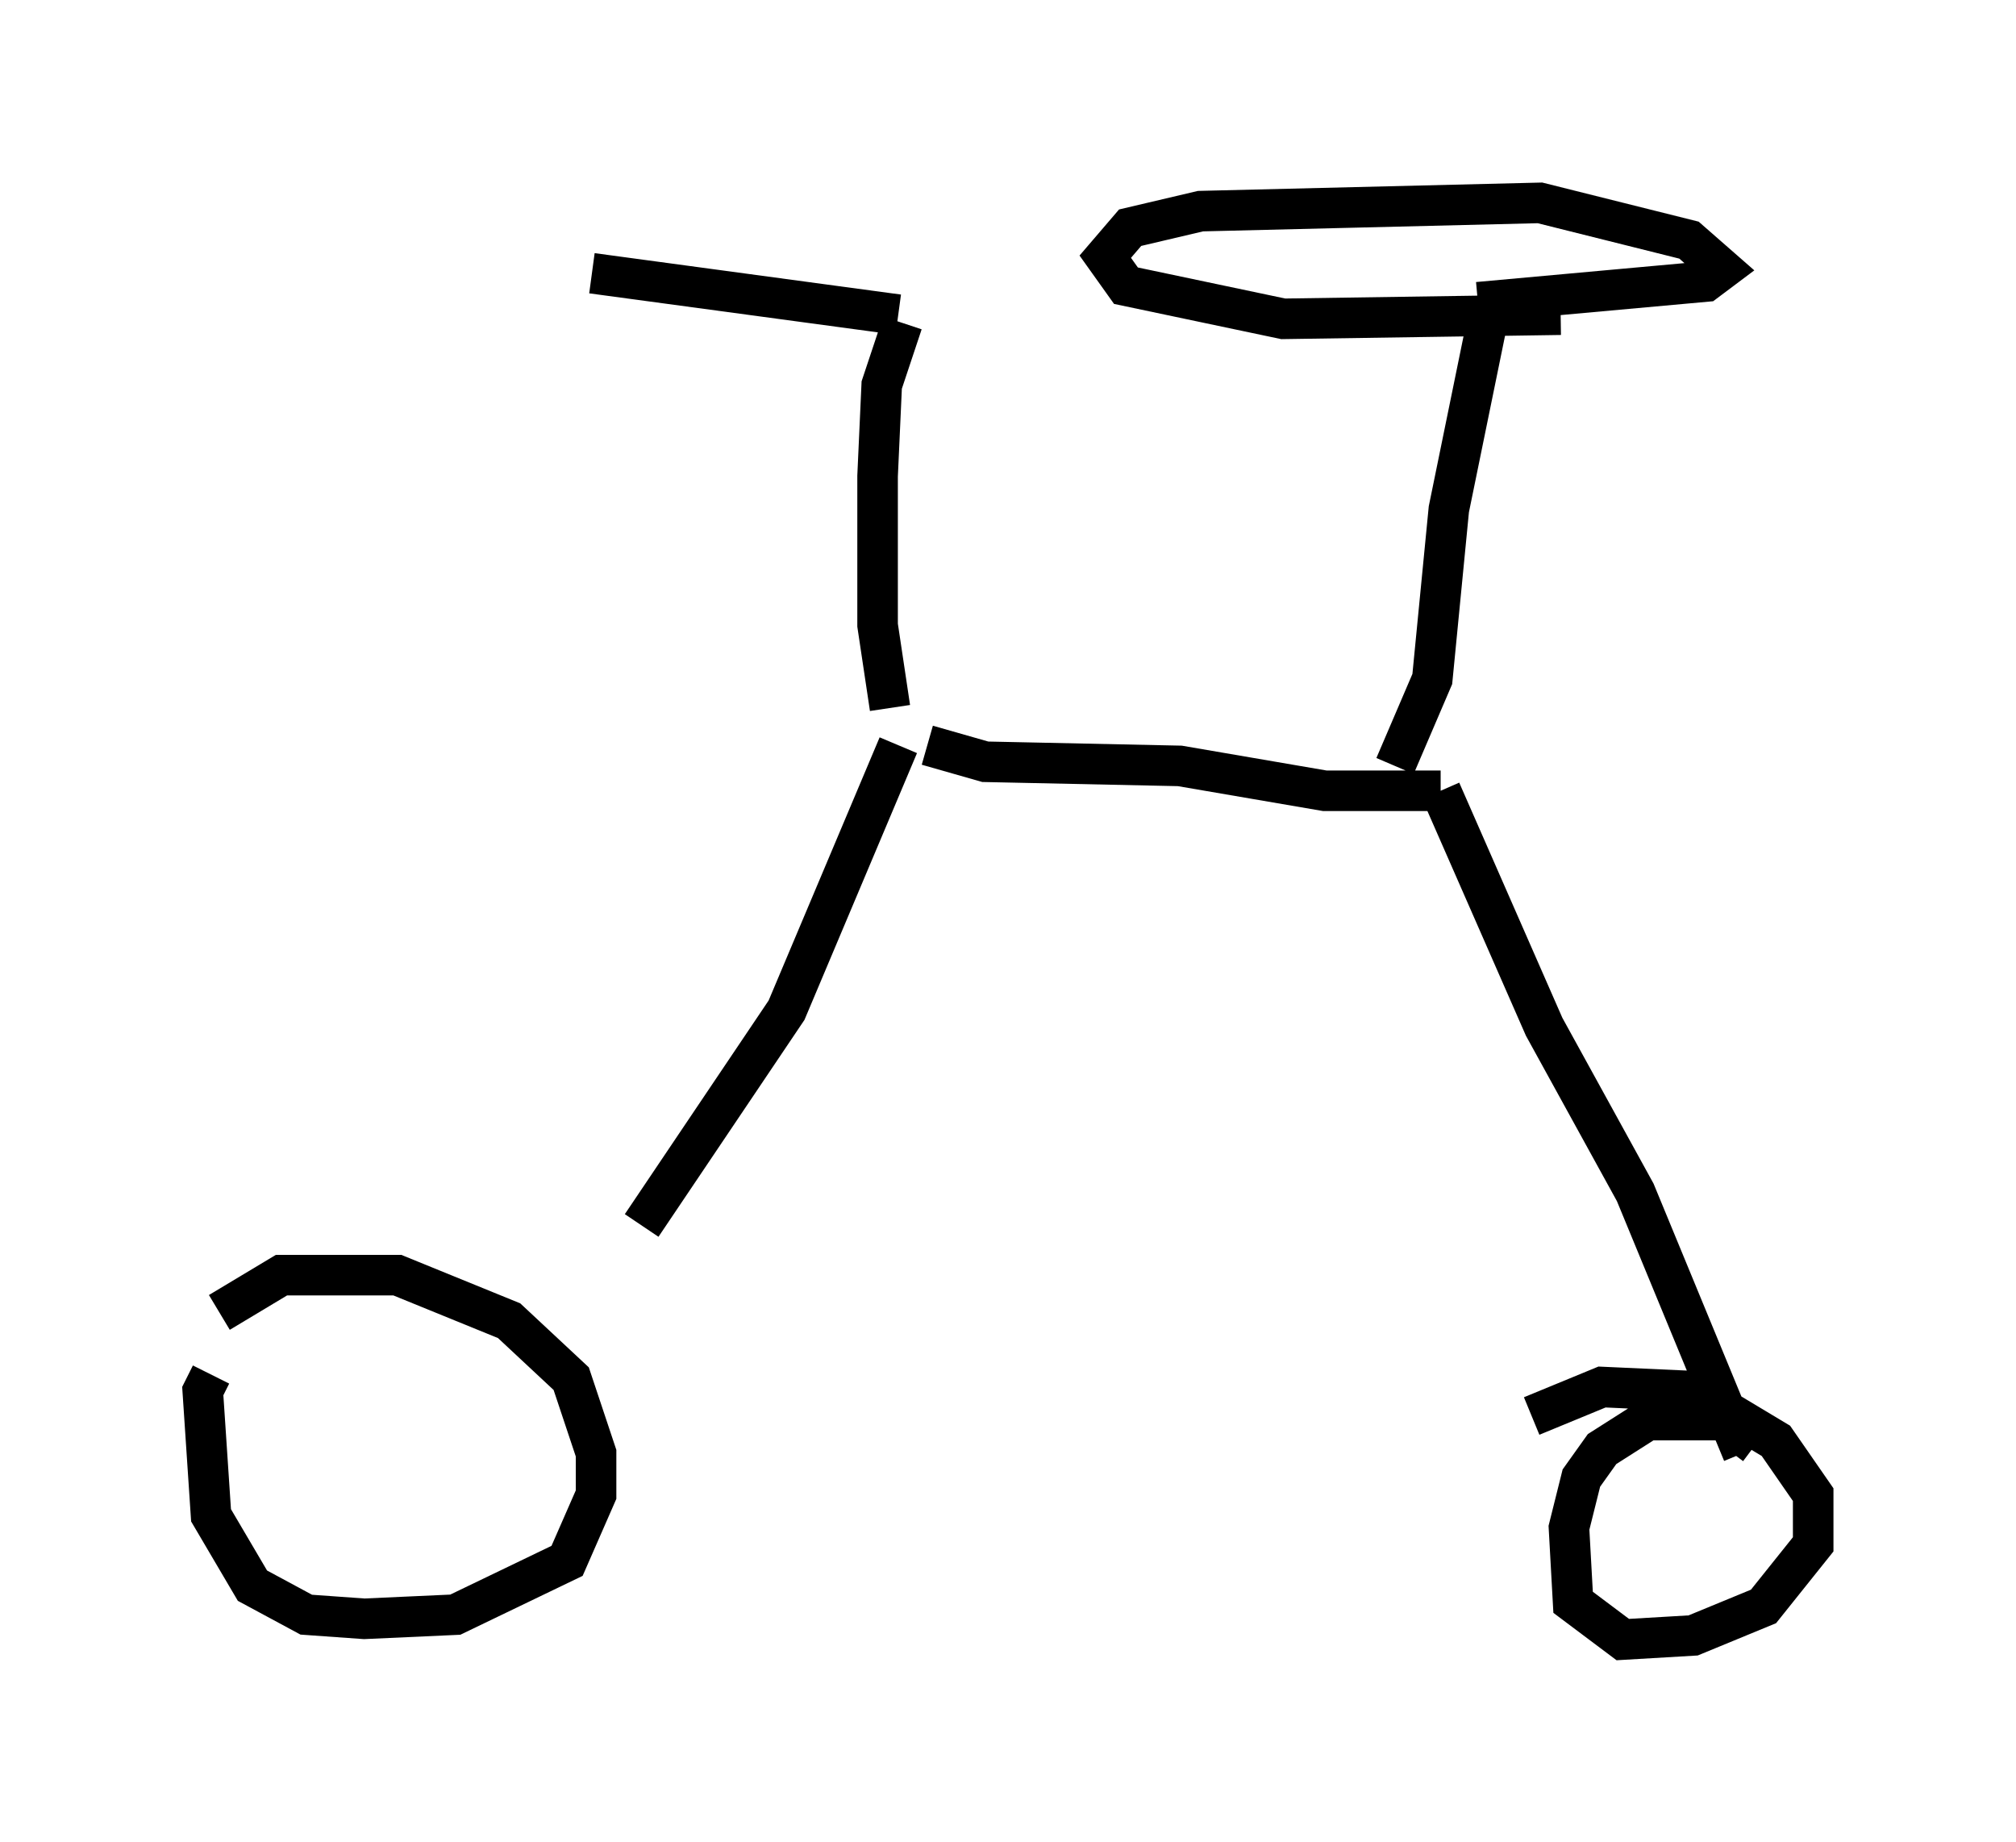 <?xml version="1.0" encoding="utf-8" ?>
<svg baseProfile="full" height="45.423" version="1.1" width="49.711" xmlns="http://www.w3.org/2000/svg" xmlns:ev="http://www.w3.org/2001/xml-events" xmlns:xlink="http://www.w3.org/1999/xlink"><defs /><rect fill="white" height="45.423" width="49.711" x="0" y="0" /><path d="M6.123, 33.89 m-0.919, 0.0 l-0.204, 0.408 0.204, 3.063 l1.021, 1.735 1.327, 0.715 l1.429, 0.102 2.246, -0.102 l2.756, -1.327 0.715, -1.633 l0.0, -1.021 -0.613, -1.838 l-1.531, -1.429 -2.756, -1.123 l-2.858, 0.0 -1.531, 0.919 m10.413, -2.144 l3.573, -5.308 2.756, -6.533 m0.715, 0.0 l1.429, 0.408 4.798, 0.102 l3.573, 0.613 2.858, 0.0 m0.0, 0.0 l0.0, 0.0 m0.0, 0.0 l2.552, 5.819 2.246, 4.083 l2.654, 6.431 m0.306, -0.204 l-0.817, -0.613 -1.838, 0.0 l-1.123, 0.715 -0.51, 0.715 l-0.306, 1.225 0.102, 1.838 l1.225, 0.919 1.735, -0.102 l1.735, -0.715 1.225, -1.531 l0.0, -1.225 -0.919, -1.327 l-2.042, -1.225 -2.246, -0.102 l-1.735, 0.715 m-3.369, -16.027 l0.919, -2.144 0.408, -4.185 l0.919, -4.492 m1.838, -0.306 l-6.84, 0.102 -3.879, -0.817 l-0.51, -0.715 0.613, -0.715 l1.735, -0.408 8.371, -0.204 l3.675, 0.919 0.817, 0.715 l-0.408, 0.306 -5.615, 0.51 m-14.496, 10.004 l-0.306, -2.042 0.0, -3.675 l0.102, -2.246 0.51, -1.531 m-0.102, -0.204 l-7.554, -1.021 " fill="none" stroke="black" stroke-width="1" /></svg>
